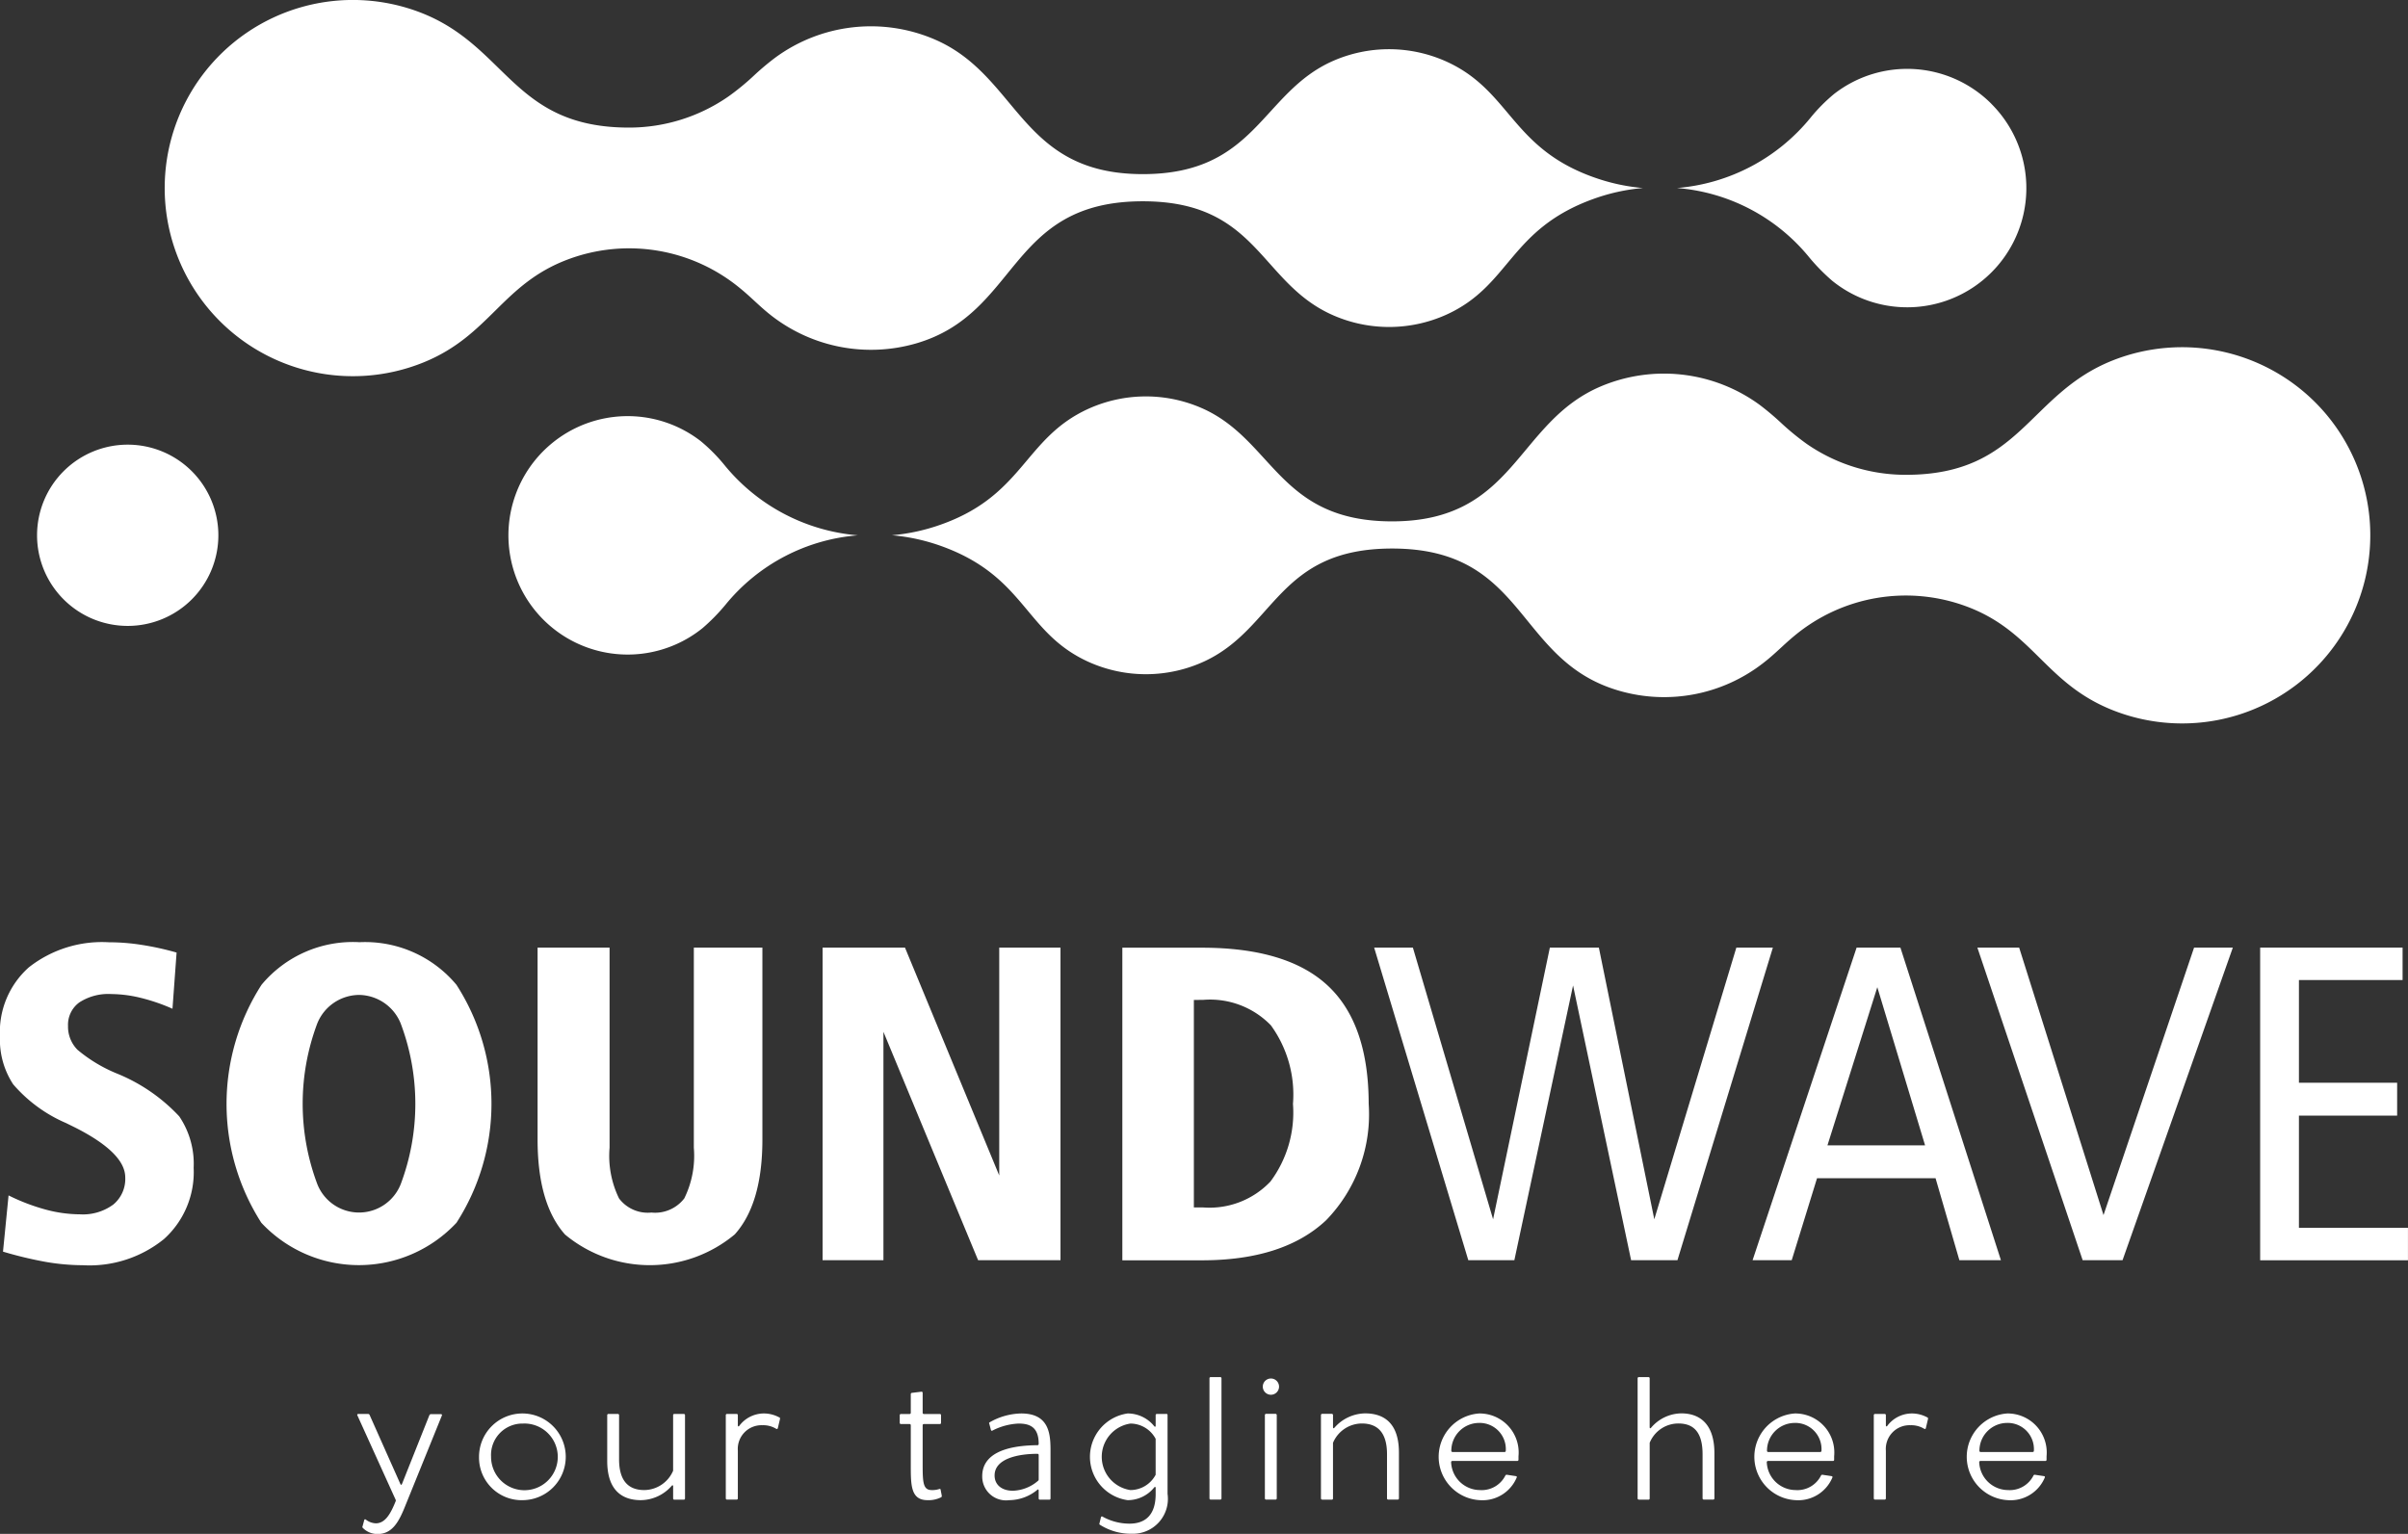 <svg xmlns="http://www.w3.org/2000/svg" width="129.949" height="82.795" viewBox="0 0 129.949 82.795">
  <rect x="0" y="0" width="129.949" height="82.795" fill="#333333" stroke="none"/>
  <g id="Group_919" data-name="Group 919" transform="translate(-236.943 -68.523)">
    <path id="Path_921" data-name="Path 921" d="M361.883,90.238a10.17,10.17,0,0,0-10.9-2.27c-4.63,1.824-4.946,6.185-11.189,6.185a9.379,9.379,0,0,1-5.364-1.679,13.892,13.892,0,0,1-1.387-1.14,14.707,14.707,0,0,0-1.144-.961,8.753,8.753,0,0,0-8.581-.987c-4.583,1.957-4.587,7.28-11.25,7.28-6.137,0-6.388-4.406-10.27-6.113a7.524,7.524,0,0,0-6.111.033c-3.536,1.6-3.475,4.773-8.216,6.338a10.546,10.546,0,0,1-2.394.491,10.582,10.582,0,0,1,2.682.591c4.55,1.648,4.462,4.673,7.929,6.245a7.526,7.526,0,0,0,6.295-.05c3.8-1.8,3.94-6.069,10.085-6.069,7.305,0,6.627,6.06,12.262,7.679a8.7,8.7,0,0,0,7.716-1.459c.385-.293.673-.559.97-.831.238-.219.48-.444.777-.689a9.4,9.4,0,0,1,9.283-1.571c3.576,1.334,4.221,4.106,7.8,5.564a10.155,10.155,0,0,0,11.007-16.587Z" fill="#fff"/>
    <path id="Path_922" data-name="Path 922" d="M243.835,92.525a4.892,4.892,0,1,0,4.892,4.894A4.893,4.893,0,0,0,243.835,92.525Z" fill="#fff"/>
    <path id="Path_923" data-name="Path 923" d="M276.038,93.625a9.331,9.331,0,0,0-1.283-1.293,6.451,6.451,0,0,0-1.856-1,6.435,6.435,0,1,0,1.953,11.1,10.447,10.447,0,0,0,1.248-1.273,10.251,10.251,0,0,1,7.134-3.74A10.39,10.39,0,0,1,276.038,93.625Z" fill="#fff"/>
    <path id="Path_924" data-name="Path 924" d="M314.995,71.844a7.527,7.527,0,0,0-6.11-.034c-3.881,1.708-4.131,6.112-10.27,6.112-6.663,0-6.668-5.321-11.249-7.278a8.717,8.717,0,0,0-8.581.987,14.1,14.1,0,0,0-1.144.96,13.374,13.374,0,0,1-1.387,1.139,9.4,9.4,0,0,1-5.364,1.68c-6.244,0-6.559-4.36-11.19-6.185a10.154,10.154,0,1,0,.108,18.857c3.578-1.457,4.223-4.228,7.8-5.562a9.4,9.4,0,0,1,9.284,1.571c.3.244.54.468.777.686.3.274.585.54.969.834a8.754,8.754,0,0,0,7.715,1.457c5.636-1.618,4.959-7.68,12.263-7.68,6.145,0,6.287,4.273,10.086,6.069a7.522,7.522,0,0,0,6.293.052c3.469-1.572,3.381-4.6,7.931-6.245a10.545,10.545,0,0,1,2.68-.592,10.463,10.463,0,0,1-2.392-.49C318.47,76.617,318.534,73.447,314.995,71.844Z" fill="#fff"/>
    <path id="Path_925" data-name="Path 925" d="M344.411,74.128a6.42,6.42,0,0,0-8.483-.539,9.176,9.176,0,0,0-1.283,1.294,10.384,10.384,0,0,1-7.2,3.789,10.25,10.25,0,0,1,7.133,3.741,10.6,10.6,0,0,0,1.249,1.272,6.431,6.431,0,0,0,8.581-9.557Z" fill="#fff"/>
    <g id="Group_917" data-name="Group 917">
      <path id="Path_926" data-name="Path 926" d="M260.12,144.9l-1.483,3.725c-.028.061-.063.061-.089,0l-1.659-3.725a.081.081,0,0,0-.079-.052h-.527c-.052,0-.079.026-.052.079l2.062,4.549a.1.1,0,0,1,0,.087c-.28.694-.57,1.187-1.071,1.187a.936.936,0,0,1-.536-.2c-.052-.035-.069-.017-.087.026l-.088.327a.078.078,0,0,0,.017.1,1.111,1.111,0,0,0,.791.325c.825,0,1.177-.719,1.519-1.581l1.95-4.812c.017-.043,0-.079-.054-.079H260.2a.088.088,0,0,0-.079.052Z" fill="#fff"/>
      <path id="Path_927" data-name="Path 927" d="M265.165,149.5a2.34,2.34,0,1,0-2.371-2.343,2.3,2.3,0,0,0,2.371,2.343Zm0-4.135a1.8,1.8,0,1,1-1.721,1.792,1.694,1.694,0,0,1,1.721-1.792Z" fill="#fff"/>
      <path id="Path_928" data-name="Path 928" d="M273.838,144.846h-.5a.064.064,0,0,0-.07.071v2.995a1.715,1.715,0,0,1-1.554,1.043c-.852,0-1.362-.491-1.362-1.658v-2.38a.064.064,0,0,0-.07-.071h-.5a.064.064,0,0,0-.07.071v2.467c0,1.633.852,2.116,1.818,2.116a2.242,2.242,0,0,0,1.66-.772c.044-.053.079-.036.079.026v.651a.064.064,0,0,0,.07.069h.5a.064.064,0,0,0,.071-.069v-4.488a.065.065,0,0,0-.071-.071Z" fill="#fff"/>
      <path id="Path_929" data-name="Path 929" d="M278.991,145.03a1.737,1.737,0,0,0-.834-.21,1.663,1.663,0,0,0-1.318.667c-.035.053-.078.036-.078-.027v-.543a.065.065,0,0,0-.072-.071h-.508a.064.064,0,0,0-.07.071V149.4a.064.064,0,0,0,.07.069h.508a.065.065,0,0,0,.072-.069v-2.574a1.279,1.279,0,0,1,1.325-1.371,1.339,1.339,0,0,1,.746.194.058.058,0,0,0,.089-.045l.114-.482a.084.084,0,0,0-.044-.1Z" fill="#fff"/>
      <path id="Path_930" data-name="Path 930" d="M287.766,149.255l-.062-.316c-.008-.054-.035-.054-.087-.036a1.174,1.174,0,0,1-.4.052c-.464,0-.482-.43-.482-1.386V145.46a.064.064,0,0,1,.07-.069h.853a.064.064,0,0,0,.069-.071v-.4a.064.064,0,0,0-.069-.071h-.853a.065.065,0,0,1-.07-.07v-1.062c0-.044-.026-.08-.071-.071l-.508.062a.069.069,0,0,0-.062.078v.993a.064.064,0,0,1-.07.07h-.456a.065.065,0,0,0-.071.071v.4a.065.065,0,0,0,.071.071h.456a.064.064,0,0,1,.07.069v2.109c0,1.115-.009,1.931.905,1.931a1.505,1.505,0,0,0,.737-.158.077.077,0,0,0,.027-.087Z" fill="#fff"/>
      <path id="Path_931" data-name="Path 931" d="M292.057,144.82a3.537,3.537,0,0,0-1.7.474c-.034.026-.052.036-.026.08l.087.333c.018.044.044.062.089.034a3.4,3.4,0,0,1,1.4-.376c.57,0,1.089.158,1.089,1.088,0,.053-.018.08-.071.08-1.765.016-2.976.491-2.976,1.677a1.285,1.285,0,0,0,1.458,1.29,2.41,2.41,0,0,0,1.51-.553c.035-.044.079-.027.079.035v.423a.064.064,0,0,0,.069.069h.5a.064.064,0,0,0,.07-.069v-2.53c0-.878-.026-2.055-1.581-2.055Zm-.457,4.171c-.6,0-.983-.324-.983-.824,0-.915,1.282-1.169,2.309-1.169a.065.065,0,0,1,.071.07v1.308a.088.088,0,0,1-.036.079,2.174,2.174,0,0,1-1.361.536Z" fill="#fff"/>
      <path id="Path_932" data-name="Path 932" d="M299.878,144.846h-.5a.064.064,0,0,0-.069.071v.561c0,.062-.036.08-.08.026a1.837,1.837,0,0,0-1.432-.684,2.363,2.363,0,0,0,0,4.68,1.835,1.835,0,0,0,1.432-.685c.044-.052.08-.034.08.026v.327c0,1.176-.6,1.6-1.414,1.6a3.006,3.006,0,0,1-1.449-.377.055.055,0,0,0-.088.027l-.079.325a.062.062,0,0,0,.026.088,3.13,3.13,0,0,0,1.722.482,1.885,1.885,0,0,0,1.924-2.15v-4.251a.066.066,0,0,0-.072-.071Zm-1.932,4.109a1.815,1.815,0,0,1,0-3.59,1.549,1.549,0,0,1,1.362.824v1.941a1.548,1.548,0,0,1-1.362.825Z" fill="#fff"/>
      <path id="Path_933" data-name="Path 933" d="M302.213,142.933V149.4a.064.064,0,0,0,.07.069h.508a.064.064,0,0,0,.07-.069v-6.472a.064.064,0,0,0-.07-.071h-.508a.064.064,0,0,0-.07.071Z" fill="#fff"/>
      <path id="Path_934" data-name="Path 934" d="M305.529,143.81a.438.438,0,1,0,0-.877.438.438,0,1,0,0,.877Zm-.326,1.107V149.4a.064.064,0,0,0,.07.069h.5a.065.065,0,0,0,.071-.069v-4.488a.066.066,0,0,0-.071-.071h-.5a.065.065,0,0,0-.07.071Z" fill="#fff"/>
      <path id="Path_935" data-name="Path 935" d="M308.3,149.474h.509a.064.064,0,0,0,.07-.069v-3a1.7,1.7,0,0,1,1.555-1.044c.851,0,1.36.491,1.36,1.659V149.4a.064.064,0,0,0,.072.069h.5a.064.064,0,0,0,.071-.069v-2.469c0-1.633-.852-2.116-1.828-2.116a2.244,2.244,0,0,0-1.65.772c-.043.054-.079.035-.079-.026v-.649a.065.065,0,0,0-.07-.071H308.3a.066.066,0,0,0-.071.071V149.4a.065.065,0,0,0,.071.069Z" fill="#fff"/>
      <path id="Path_936" data-name="Path 936" d="M318.889,147.13a2.109,2.109,0,0,0-2.117-2.31,2.344,2.344,0,0,0,.036,4.68,2,2,0,0,0,1.984-1.22c.019-.044,0-.07-.052-.079l-.474-.071a.076.076,0,0,0-.087.045,1.431,1.431,0,0,1-1.38.78,1.565,1.565,0,0,1-1.545-1.5.064.064,0,0,1,.069-.071h3.495a.065.065,0,0,0,.071-.071v-.183Zm-2.117-1.8a1.414,1.414,0,0,1,1.431,1.51c0,.035-.024.06-.069.06h-2.8a.063.063,0,0,1-.07-.069,1.5,1.5,0,0,1,1.509-1.5Z" fill="#fff"/>
      <path id="Path_937" data-name="Path 937" d="M325.39,149.474h.509a.064.064,0,0,0,.07-.069v-3a1.668,1.668,0,0,1,1.554-1.044c.843,0,1.3.5,1.3,1.659V149.4a.064.064,0,0,0,.07.069h.5a.064.064,0,0,0,.069-.069v-2.433c0-1.555-.763-2.152-1.79-2.152a2.173,2.173,0,0,0-1.624.772c-.045.054-.08.035-.08-.026v-2.633a.064.064,0,0,0-.07-.071h-.509a.065.065,0,0,0-.071.071V149.4a.065.065,0,0,0,.071.069Z" fill="#fff"/>
      <path id="Path_938" data-name="Path 938" d="M335.924,147.13a2.109,2.109,0,0,0-2.115-2.31,2.344,2.344,0,0,0,.034,4.68,2,2,0,0,0,1.985-1.22c.018-.044,0-.07-.054-.079l-.473-.071a.078.078,0,0,0-.088.045,1.426,1.426,0,0,1-1.378.78,1.567,1.567,0,0,1-1.547-1.5.065.065,0,0,1,.071-.071h3.495a.064.064,0,0,0,.07-.071v-.183Zm-2.115-1.8a1.413,1.413,0,0,1,1.43,1.51c0,.035-.026.06-.07.06h-2.8a.063.063,0,0,1-.069-.069,1.5,1.5,0,0,1,1.511-1.5Z" fill="#fff"/>
      <path id="Path_939" data-name="Path 939" d="M340.945,145.03a1.74,1.74,0,0,0-.834-.21,1.661,1.661,0,0,0-1.318.667c-.035.053-.078.036-.078-.027v-.543a.065.065,0,0,0-.071-.071h-.51a.066.066,0,0,0-.071.071V149.4a.065.065,0,0,0,.071.069h.51a.065.065,0,0,0,.071-.069v-2.574a1.279,1.279,0,0,1,1.326-1.371,1.34,1.34,0,0,1,.745.194.057.057,0,0,0,.088-.045l.114-.482a.085.085,0,0,0-.043-.1Z" fill="#fff"/>
      <path id="Path_940" data-name="Path 940" d="M347.387,147.13a2.109,2.109,0,0,0-2.117-2.31,2.344,2.344,0,0,0,.036,4.68,2,2,0,0,0,1.985-1.22c.018-.044,0-.07-.052-.079l-.476-.071a.073.073,0,0,0-.085.045,1.433,1.433,0,0,1-1.38.78,1.565,1.565,0,0,1-1.545-1.5.064.064,0,0,1,.07-.071h3.494a.065.065,0,0,0,.07-.071v-.183Zm-2.117-1.8a1.415,1.415,0,0,1,1.432,1.51c0,.035-.024.06-.07.06h-2.8a.062.062,0,0,1-.068-.069,1.5,1.5,0,0,1,1.508-1.5Z" fill="#fff"/>
    </g>
    <g id="Group_918" data-name="Group 918">
      <path id="Path_941" data-name="Path 941" d="M246.473,119.938l-.222,3.036a10.186,10.186,0,0,0-1.735-.593,6.812,6.812,0,0,0-1.563-.2,2.866,2.866,0,0,0-1.727.45,1.492,1.492,0,0,0-.612,1.273,1.773,1.773,0,0,0,.511,1.285,8.007,8.007,0,0,0,2.091,1.267,9.464,9.464,0,0,1,3.4,2.327,4.567,4.567,0,0,1,.778,2.777,4.862,4.862,0,0,1-1.6,3.844,6.38,6.38,0,0,1-4.381,1.414,11.946,11.946,0,0,1-2.018-.182,21.244,21.244,0,0,1-2.29-.551l.3-3.035a10.911,10.911,0,0,0,2.022.77,7.254,7.254,0,0,0,1.827.251,2.766,2.766,0,0,0,1.8-.526,1.791,1.791,0,0,0,.648-1.468q0-1.318-2.695-2.687l-.5-.246a7.849,7.849,0,0,1-2.853-2.091,4.39,4.39,0,0,1-.713-2.585,4.668,4.668,0,0,1,1.56-3.73,6.391,6.391,0,0,1,4.328-1.352,11.253,11.253,0,0,1,1.742.138,15.222,15.222,0,0,1,1.9.417Z" fill="#fff"/>
      <path id="Path_942" data-name="Path 942" d="M256.317,122.228a2.453,2.453,0,0,0-2.249,1.531,12.313,12.313,0,0,0,0,8.684,2.419,2.419,0,0,0,4.5,0,12.305,12.305,0,0,0-.005-8.684,2.458,2.458,0,0,0-2.244-1.531Zm0-2.845a6.418,6.418,0,0,1,5.26,2.3,11.864,11.864,0,0,1,0,12.843,7.207,7.207,0,0,1-10.532,0,11.9,11.9,0,0,1,.012-12.846,6.417,6.417,0,0,1,5.26-2.3Z" fill="#fff"/>
      <path id="Path_943" data-name="Path 943" d="M265.949,119.674h3.89v10.8a5.236,5.236,0,0,0,.511,2.739,1.945,1.945,0,0,0,1.747.762,1.985,1.985,0,0,0,1.775-.766,5.208,5.208,0,0,0,.514-2.735v-10.8h3.7v10.354q0,3.464-1.491,5.126a7.157,7.157,0,0,1-9.158.009q-1.482-1.66-1.483-5.135V119.674Z" fill="#fff"/>
      <path id="Path_944" data-name="Path 944" d="M281.335,119.674h4.446l5.086,12.3v-12.3h3.306v16.874h-4.446l-5.109-12.328v12.328h-3.283V119.674Z" fill="#fff"/>
      <path id="Path_945" data-name="Path 945" d="M301.371,122.5V133.7h.51a4.53,4.53,0,0,0,3.623-1.4,6.235,6.235,0,0,0,1.215-4.19,6.366,6.366,0,0,0-1.191-4.24,4.568,4.568,0,0,0-3.647-1.376Zm-3.866-2.821h4.3q4.606,0,6.8,2.055t2.2,6.375a8.2,8.2,0,0,1-2.3,6.284q-2.3,2.158-6.694,2.16h-4.3V119.674Z" fill="#fff"/>
      <path id="Path_946" data-name="Path 946" d="M311.1,119.674h2.09l4.328,14.665,3.064-14.665h2.645l2.991,14.665,4.428-14.665h1.971l-5.15,16.874h-2.5l-3.133-14.831-3.168,14.831h-2.485L311.1,119.674Z" fill="#fff"/>
      <path id="Path_947" data-name="Path 947" d="M338.253,121.811l-2.691,8.538h5.269l-2.578-8.538Zm-1.114-2.137H339.5l5.424,16.874h-2.242l-1.285-4.425H335l-1.366,4.425h-2.112l5.614-16.874Z" fill="#fff"/>
      <path id="Path_948" data-name="Path 948" d="M343.652,119.674h2.256l4.552,14.438,4.887-14.438h2.092l-5.952,16.874h-2.152l-5.682-16.874Z" fill="#fff"/>
      <path id="Path_949" data-name="Path 949" d="M358.916,119.674H366.6v1.75h-5.594v5.544h5.3v1.775h-5.3V134.8h5.884v1.751h-7.976V119.674Z" fill="#fff"/>
    </g>
  </g>
</svg>
